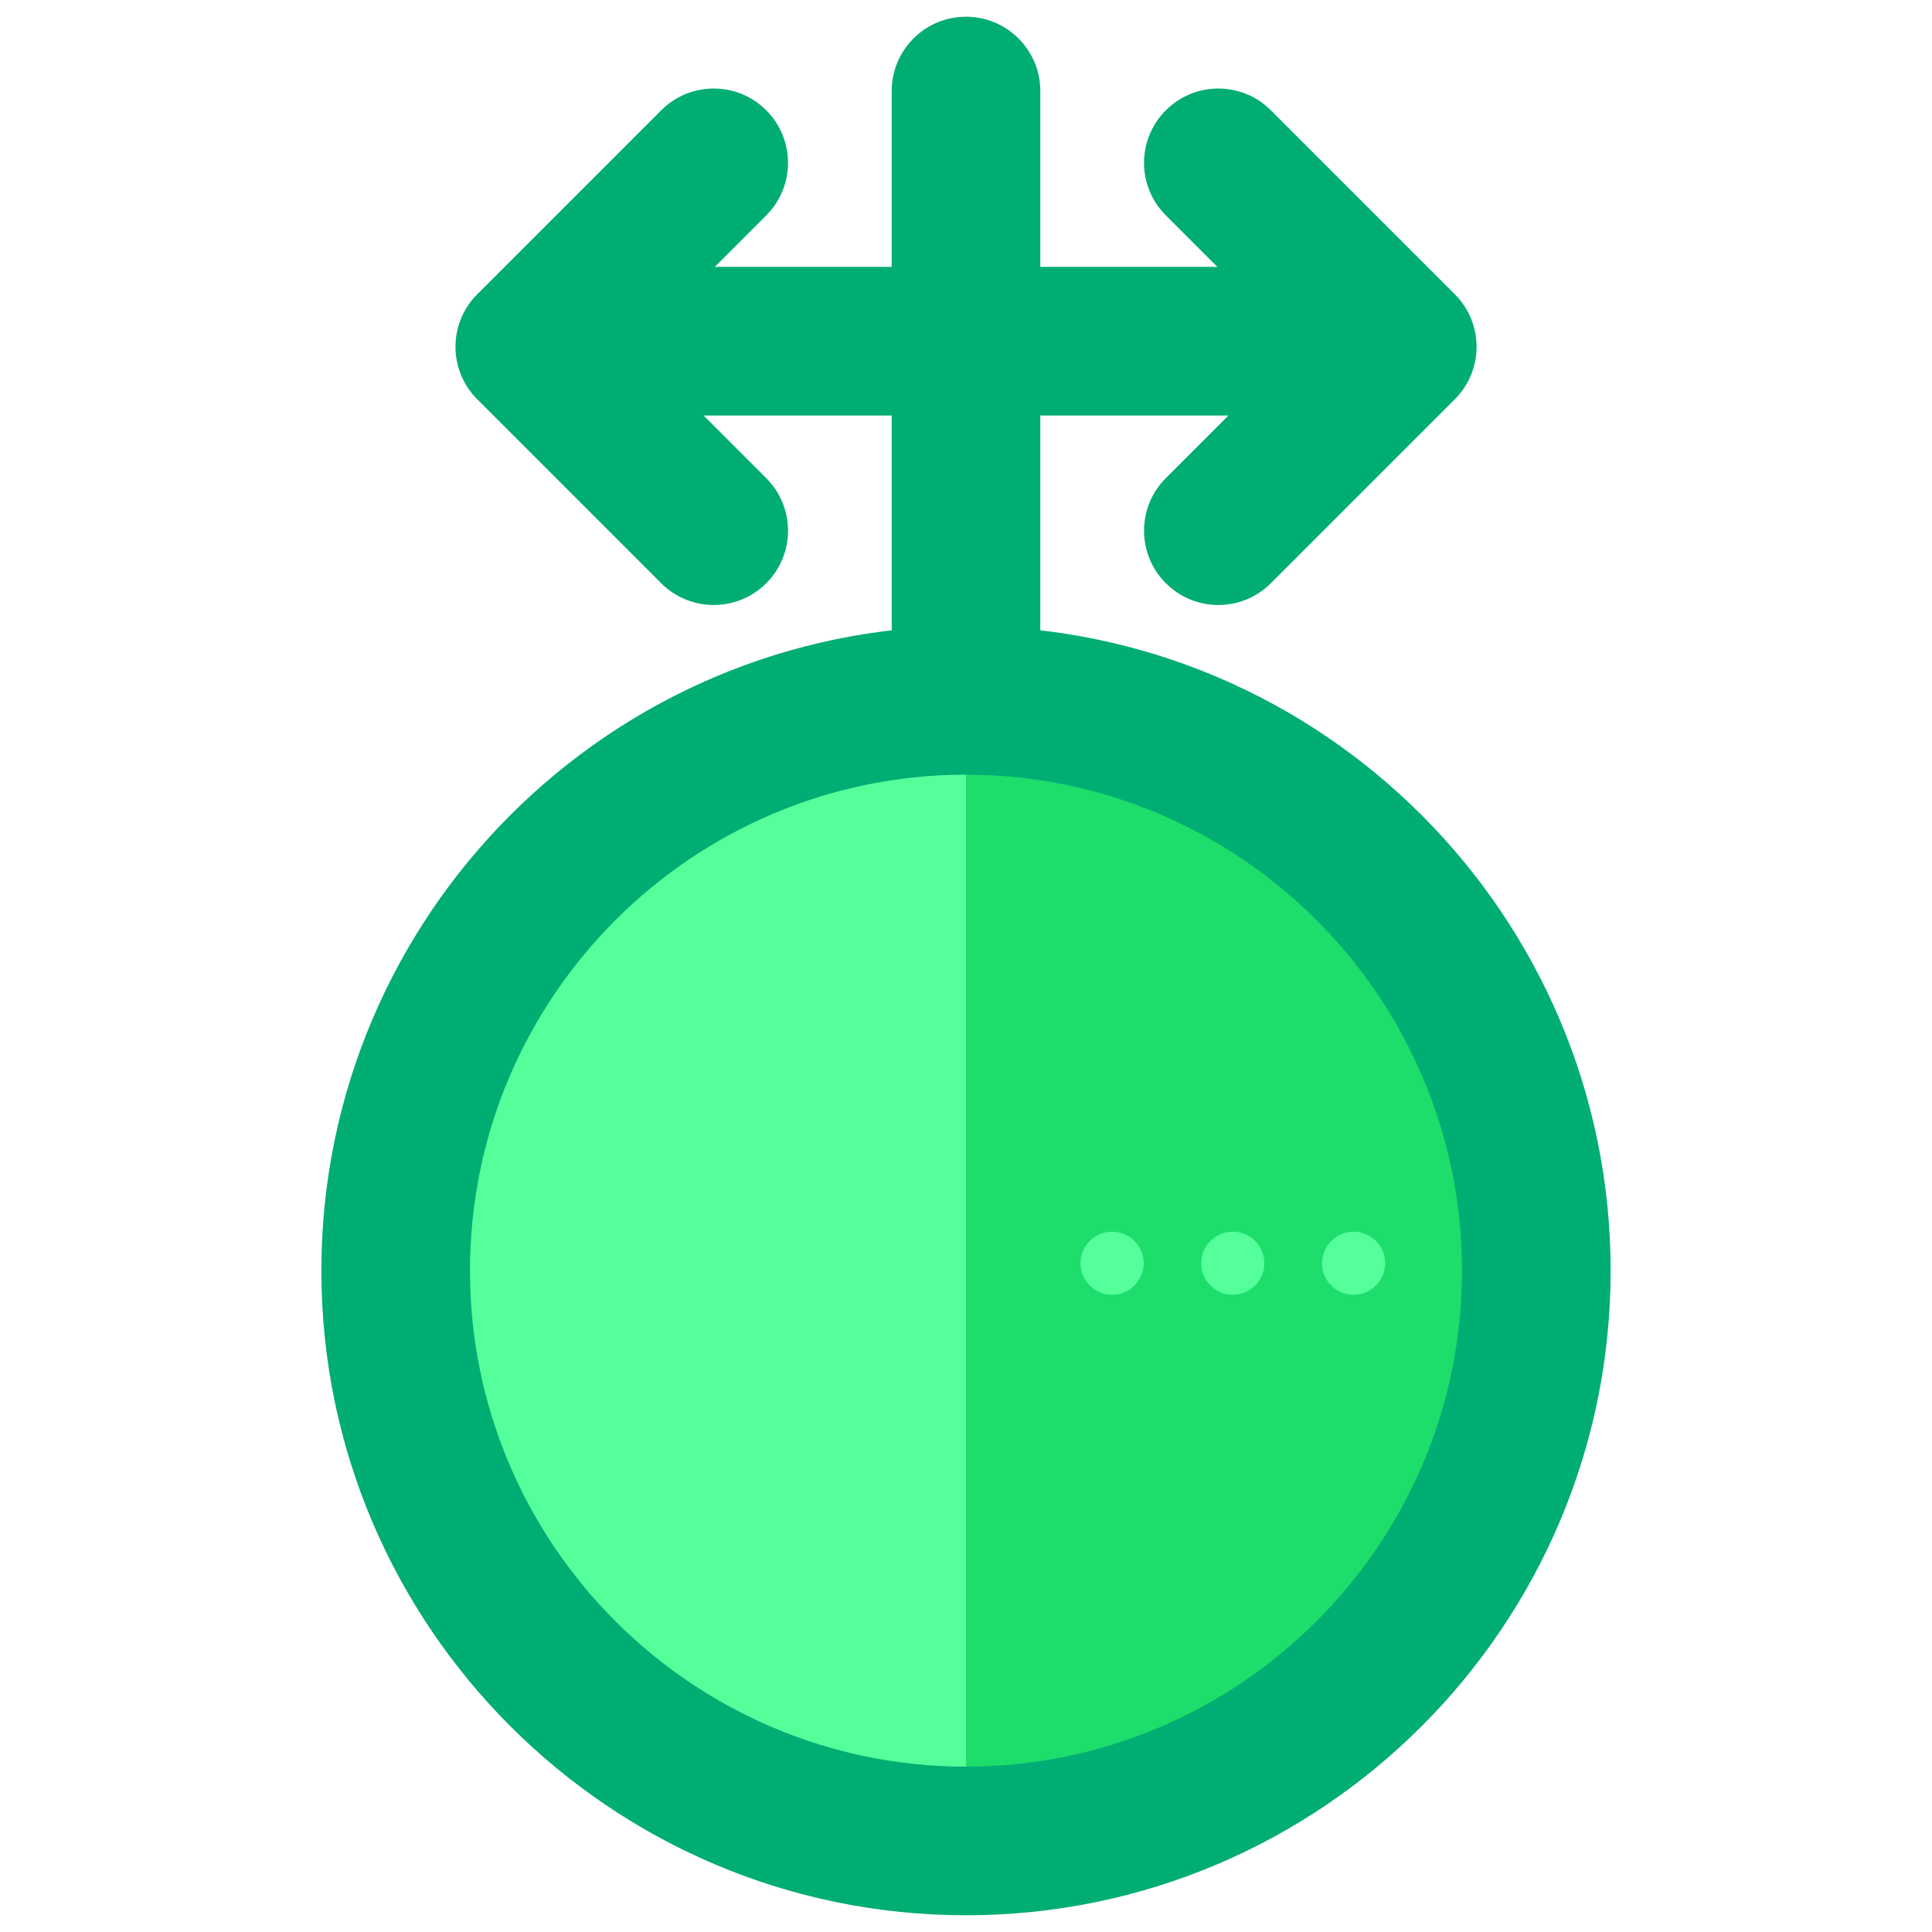 <?xml version="1.0" encoding="utf-8"?>
<!-- Generator: Adobe Illustrator 16.0.0, SVG Export Plug-In . SVG Version: 6.00 Build 0)  -->
<!DOCTYPE svg PUBLIC "-//W3C//DTD SVG 1.1//EN" "http://www.w3.org/Graphics/SVG/1.1/DTD/svg11.dtd">
<svg version="1.1" xmlns="http://www.w3.org/2000/svg" xmlns:xlink="http://www.w3.org/1999/xlink" x="0px" y="0px" width="65px"
	 height="65px" viewBox="0 0 65 65" enable-background="new 0 0 65 65" xml:space="preserve">
<g id="Layer_1">
	<g>
		<g>
			<g>
				<g>
					<g>
						<circle fill="#55FF9A" cx="32.5" cy="42.751" r="19.188"/>
					</g>
					<g>
						<path fill="#1DDD6B" d="M32.5,23.563c10.598,0,19.188,8.59,19.188,19.188c0,10.596-8.59,19.186-19.188,19.186"/>
					</g>
					<g>
						<path fill="#00AD73" d="M32.5,64.437c-11.959,0-21.688-9.729-21.688-21.686c0-11.959,9.729-21.688,21.688-21.688
							s21.688,9.729,21.688,21.688C54.188,54.708,44.459,64.437,32.5,64.437z M32.5,26.063c-9.201,0-16.688,7.486-16.688,16.688
							c0,9.2,7.486,16.686,16.688,16.686s16.688-7.485,16.688-16.686C49.188,33.55,41.701,26.063,32.5,26.063z"/>
					</g>
				</g>
				<g>
					<g>
						<line fill="#49C3E8" x1="32.5" y1="3.063" x2="32.5" y2="23.396"/>
					</g>
					<g>
						<path fill="#00AD73" d="M32.5,25.896c-1.381,0-2.5-1.119-2.5-2.5V3.063c0-1.381,1.119-2.5,2.5-2.5s2.5,1.119,2.5,2.5v20.332
							C35,24.776,33.881,25.896,32.5,25.896z"/>
					</g>
				</g>
				<g>
					<g>
						<line fill="#49C3E8" x1="23.086" y1="11.479" x2="41.916" y2="11.479"/>
					</g>
					<g>
						<path fill="#00AD73" d="M41.916,13.979h-18.83c-1.383,0-2.502-1.119-2.502-2.5s1.119-2.5,2.502-2.5h18.83
							c1.381,0,2.5,1.119,2.5,2.5S43.297,13.979,41.916,13.979z"/>
					</g>
				</g>
			</g>
			<g>
				<g>
					<circle fill="#55FF9A" cx="37.414" cy="42.5" r="1.062"/>
				</g>
				<g>
					<circle fill="#55FF9A" cx="41.475" cy="42.5" r="1.062"/>
				</g>
				<g>
					<path fill="#55FF9A" d="M46.602,42.5c0,0.587-0.477,1.062-1.064,1.062c-0.584,0-1.061-0.476-1.061-1.062
						s0.477-1.062,1.061-1.062C46.125,41.438,46.602,41.913,46.602,42.5z"/>
				</g>
			</g>
		</g>
		<g>
			<g>
				<g>
					<path fill="#00AD73" d="M38.49,17.854c0-0.64,0.244-1.279,0.734-1.768l4.42-4.42l-4.42-4.42c-0.979-0.977-0.979-2.559,0-3.535
						c0.975-0.977,2.557-0.977,3.533,0l6.188,6.188c0.977,0.977,0.977,2.559,0,3.535l-6.188,6.188c-0.977,0.977-2.559,0.977-3.533,0
						C38.734,19.134,38.49,18.494,38.49,17.854z"/>
				</g>
			</g>
			<g>
				<g>
					<path fill="#00AD73" d="M26.512,5.479c0,0.64-0.244,1.279-0.732,1.768l-4.42,4.42l4.42,4.42c0.977,0.977,0.977,2.559,0,3.535
						s-2.559,0.977-3.535,0l-6.188-6.188c-0.977-0.977-0.977-2.559,0-3.535l6.188-6.188c0.977-0.977,2.559-0.977,3.535,0
						C26.268,4.2,26.512,4.84,26.512,5.479z"/>
				</g>
			</g>
		</g>
	</g>
</g>
<g id="nyt_x5F_exporter_x5F_info" display="none">
</g>
</svg>
